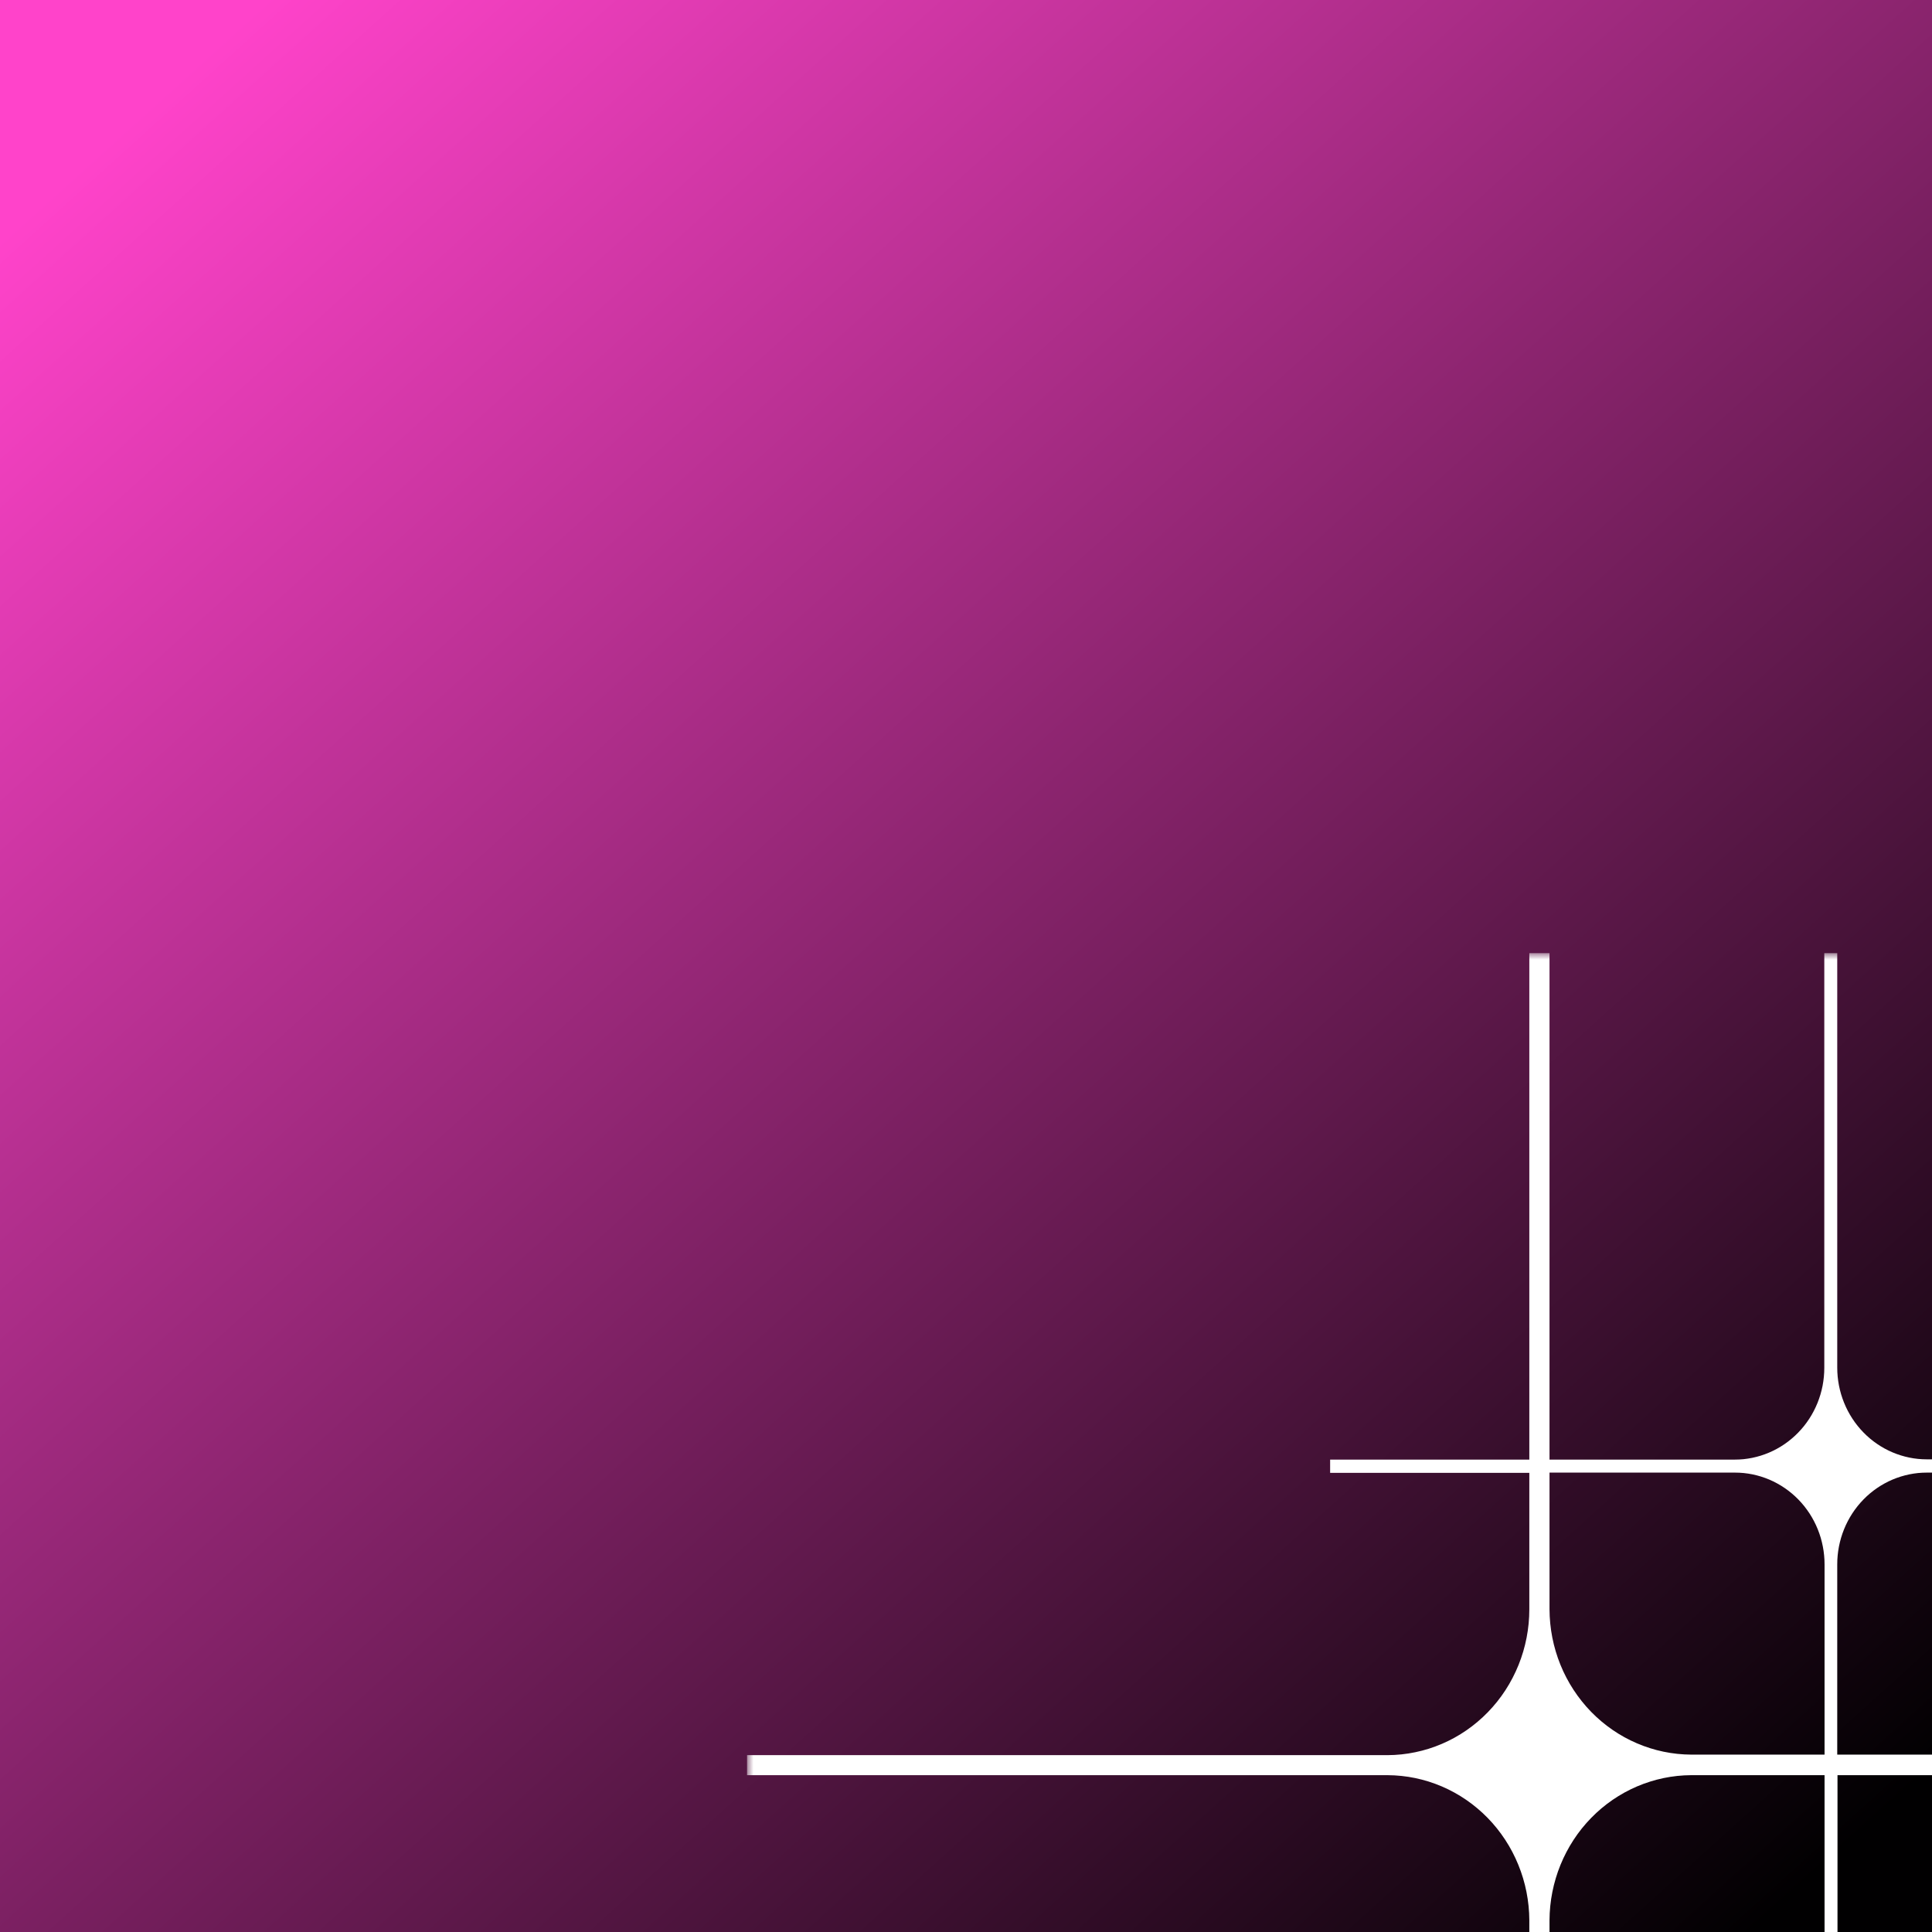 <svg width="150" height="150" viewBox="0 0 150 150" fill="none" xmlns="http://www.w3.org/2000/svg">
<rect x="0" y="0" width="150" height="150" fill="#333333" stroke="none"/>
<g clip-path="url(#clip0_43_38)">
<rect width="150" height="150" fill="url(#paint0_linear_43_38)"/>
<mask id="mask0_43_38" style="mask-type:luminance" maskUnits="userSpaceOnUse" x="58" y="74" width="123" height="126">
<path d="M58 74H181V200H58V74Z" fill="white"/>
</mask>
<g mask="url(#mask0_43_38)">
<path d="M149.596 114.333H181.03V113.303H149.596C149.369 113.303 149.142 113.291 148.915 113.269C148.689 113.246 148.464 113.212 148.241 113.166C148.017 113.12 147.796 113.064 147.579 112.996C147.36 112.928 147.146 112.85 146.936 112.761C146.725 112.671 146.52 112.572 146.319 112.462C146.118 112.352 145.923 112.232 145.733 112.102C145.544 111.973 145.361 111.834 145.185 111.686C145.009 111.538 144.841 111.381 144.68 111.216C144.519 111.052 144.366 110.879 144.222 110.699C144.077 110.519 143.941 110.331 143.815 110.137C143.689 109.943 143.571 109.743 143.464 109.538C143.357 109.331 143.259 109.121 143.172 108.905C143.085 108.69 143.009 108.47 142.942 108.247C142.877 108.024 142.821 107.798 142.776 107.569C142.732 107.34 142.699 107.11 142.676 106.878C142.654 106.646 142.643 106.413 142.643 106.18V74H141.638V106.2C141.638 106.433 141.627 106.666 141.604 106.898C141.582 107.131 141.549 107.361 141.505 107.59C141.46 107.818 141.404 108.044 141.339 108.268C141.272 108.491 141.196 108.71 141.109 108.926C141.021 109.142 140.924 109.352 140.817 109.558C140.71 109.764 140.593 109.964 140.466 110.158C140.339 110.352 140.204 110.539 140.06 110.72C139.915 110.9 139.762 111.072 139.601 111.237C139.441 111.402 139.271 111.559 139.095 111.706C138.919 111.855 138.736 111.994 138.548 112.123C138.358 112.253 138.163 112.373 137.962 112.482C137.761 112.593 137.556 112.692 137.345 112.781C137.135 112.87 136.921 112.949 136.703 113.017C136.484 113.084 136.264 113.141 136.041 113.187C135.817 113.232 135.593 113.266 135.366 113.29C135.139 113.312 134.912 113.323 134.684 113.323H120.304V74H118.736V113.323H103.271V114.353H118.736V124.946C118.736 125.315 118.718 125.684 118.683 126.052C118.648 126.42 118.595 126.785 118.525 127.148C118.455 127.511 118.367 127.87 118.263 128.223C118.158 128.577 118.037 128.925 117.9 129.267C117.762 129.609 117.608 129.943 117.438 130.269C117.269 130.596 117.084 130.913 116.884 131.221C116.684 131.529 116.47 131.825 116.241 132.112C116.012 132.398 115.771 132.673 115.516 132.935C115.262 133.196 114.995 133.446 114.716 133.68C114.438 133.916 114.15 134.137 113.85 134.343C113.55 134.549 113.242 134.741 112.923 134.916C112.606 135.091 112.281 135.25 111.947 135.393C111.615 135.535 111.275 135.661 110.93 135.77C110.585 135.878 110.236 135.969 109.882 136.042C109.528 136.117 109.171 136.172 108.813 136.21C108.454 136.248 108.093 136.268 107.733 136.269H58V137.824H107.733C108.093 137.826 108.451 137.845 108.809 137.883C109.167 137.92 109.522 137.975 109.875 138.048C110.227 138.122 110.575 138.212 110.92 138.32C111.263 138.428 111.601 138.553 111.934 138.694C112.266 138.836 112.59 138.994 112.907 139.168C113.224 139.342 113.532 139.532 113.831 139.737C114.13 139.942 114.418 140.161 114.696 140.395C114.975 140.629 115.241 140.876 115.495 141.136C115.75 141.396 115.991 141.669 116.22 141.954C116.448 142.238 116.663 142.534 116.863 142.84C117.064 143.146 117.249 143.461 117.419 143.786C117.589 144.111 117.744 144.443 117.882 144.783C118.021 145.123 118.143 145.469 118.249 145.821C118.355 146.173 118.443 146.53 118.515 146.891C118.586 147.253 118.641 147.616 118.678 147.983C118.715 148.349 118.734 148.717 118.736 149.085V200.031H120.304V149.085C120.306 148.717 120.325 148.35 120.362 147.983C120.399 147.617 120.453 147.254 120.525 146.893C120.597 146.531 120.685 146.175 120.791 145.823C120.896 145.471 121.018 145.125 121.157 144.785C121.296 144.445 121.45 144.113 121.62 143.789C121.79 143.464 121.975 143.149 122.175 142.843C122.375 142.537 122.589 142.242 122.817 141.957C123.046 141.673 123.287 141.401 123.542 141.14C123.795 140.88 124.061 140.632 124.339 140.398C124.617 140.164 124.905 139.945 125.204 139.74C125.502 139.536 125.811 139.346 126.127 139.171C126.444 138.997 126.768 138.839 127.1 138.697C127.432 138.556 127.769 138.43 128.113 138.323C128.457 138.214 128.804 138.123 129.157 138.05C129.509 137.977 129.864 137.921 130.222 137.883C130.58 137.845 130.938 137.826 131.297 137.824H141.658V153.656H142.663V137.824H181.051V136.228H142.643V121.456C142.643 121.222 142.654 120.989 142.676 120.757C142.699 120.525 142.732 120.295 142.776 120.066C142.821 119.838 142.877 119.612 142.942 119.388C143.009 119.165 143.085 118.946 143.172 118.73C143.259 118.514 143.357 118.304 143.464 118.098C143.571 117.892 143.689 117.692 143.815 117.498C143.941 117.304 144.077 117.118 144.222 116.936C144.366 116.756 144.519 116.583 144.68 116.419C144.841 116.254 145.009 116.097 145.185 115.949C145.361 115.801 145.544 115.662 145.733 115.533C145.923 115.403 146.118 115.283 146.319 115.174C146.52 115.063 146.725 114.964 146.936 114.874C147.146 114.786 147.36 114.707 147.579 114.639C147.796 114.572 148.017 114.515 148.241 114.469C148.464 114.424 148.689 114.39 148.915 114.366C149.142 114.344 149.369 114.333 149.596 114.333ZM131.297 136.228C130.938 136.226 130.579 136.206 130.22 136.168C129.862 136.13 129.507 136.074 129.155 136.001C128.802 135.928 128.453 135.836 128.11 135.728C127.765 135.62 127.428 135.495 127.095 135.352C126.763 135.21 126.439 135.052 126.121 134.877C125.805 134.703 125.496 134.513 125.197 134.307C124.899 134.101 124.61 133.881 124.332 133.647C124.055 133.413 123.788 133.165 123.534 132.905C123.28 132.643 123.039 132.371 122.811 132.085C122.582 131.8 122.368 131.504 122.168 131.197C121.968 130.891 121.783 130.575 121.613 130.25C121.443 129.926 121.289 129.593 121.151 129.252C121.013 128.912 120.891 128.565 120.786 128.212C120.681 127.86 120.592 127.503 120.522 127.142C120.451 126.78 120.397 126.416 120.361 126.049C120.324 125.682 120.305 125.314 120.304 124.946V114.333H134.704C134.932 114.333 135.159 114.344 135.385 114.366C135.613 114.39 135.838 114.424 136.061 114.469C136.284 114.515 136.505 114.572 136.723 114.639C136.941 114.707 137.155 114.786 137.365 114.874C137.576 114.964 137.781 115.063 137.982 115.174C138.183 115.283 138.379 115.403 138.567 115.533C138.757 115.662 138.939 115.801 139.115 115.949C139.291 116.097 139.461 116.254 139.622 116.419C139.782 116.583 139.935 116.756 140.08 116.936C140.224 117.118 140.359 117.304 140.487 117.498C140.613 117.692 140.73 117.892 140.837 118.098C140.945 118.304 141.042 118.514 141.129 118.73C141.216 118.946 141.292 119.165 141.359 119.388C141.425 119.612 141.48 119.838 141.524 120.066C141.569 120.295 141.602 120.525 141.624 120.757C141.647 120.989 141.658 121.222 141.658 121.456V136.228H131.297Z" fill="white"/>
</g>
</g>
<defs>
<linearGradient id="paint0_linear_43_38" x1="9.5" y1="10" x2="136" y2="150" gradientUnits="userSpaceOnUse">
<stop stop-color="#FF43CA"/>
<stop offset="1" stop-color="#010001"/>
</linearGradient>
<clipPath id="clip0_43_38">
<rect width="150" height="150" fill="white"/>
</clipPath>
</defs>
</svg>
